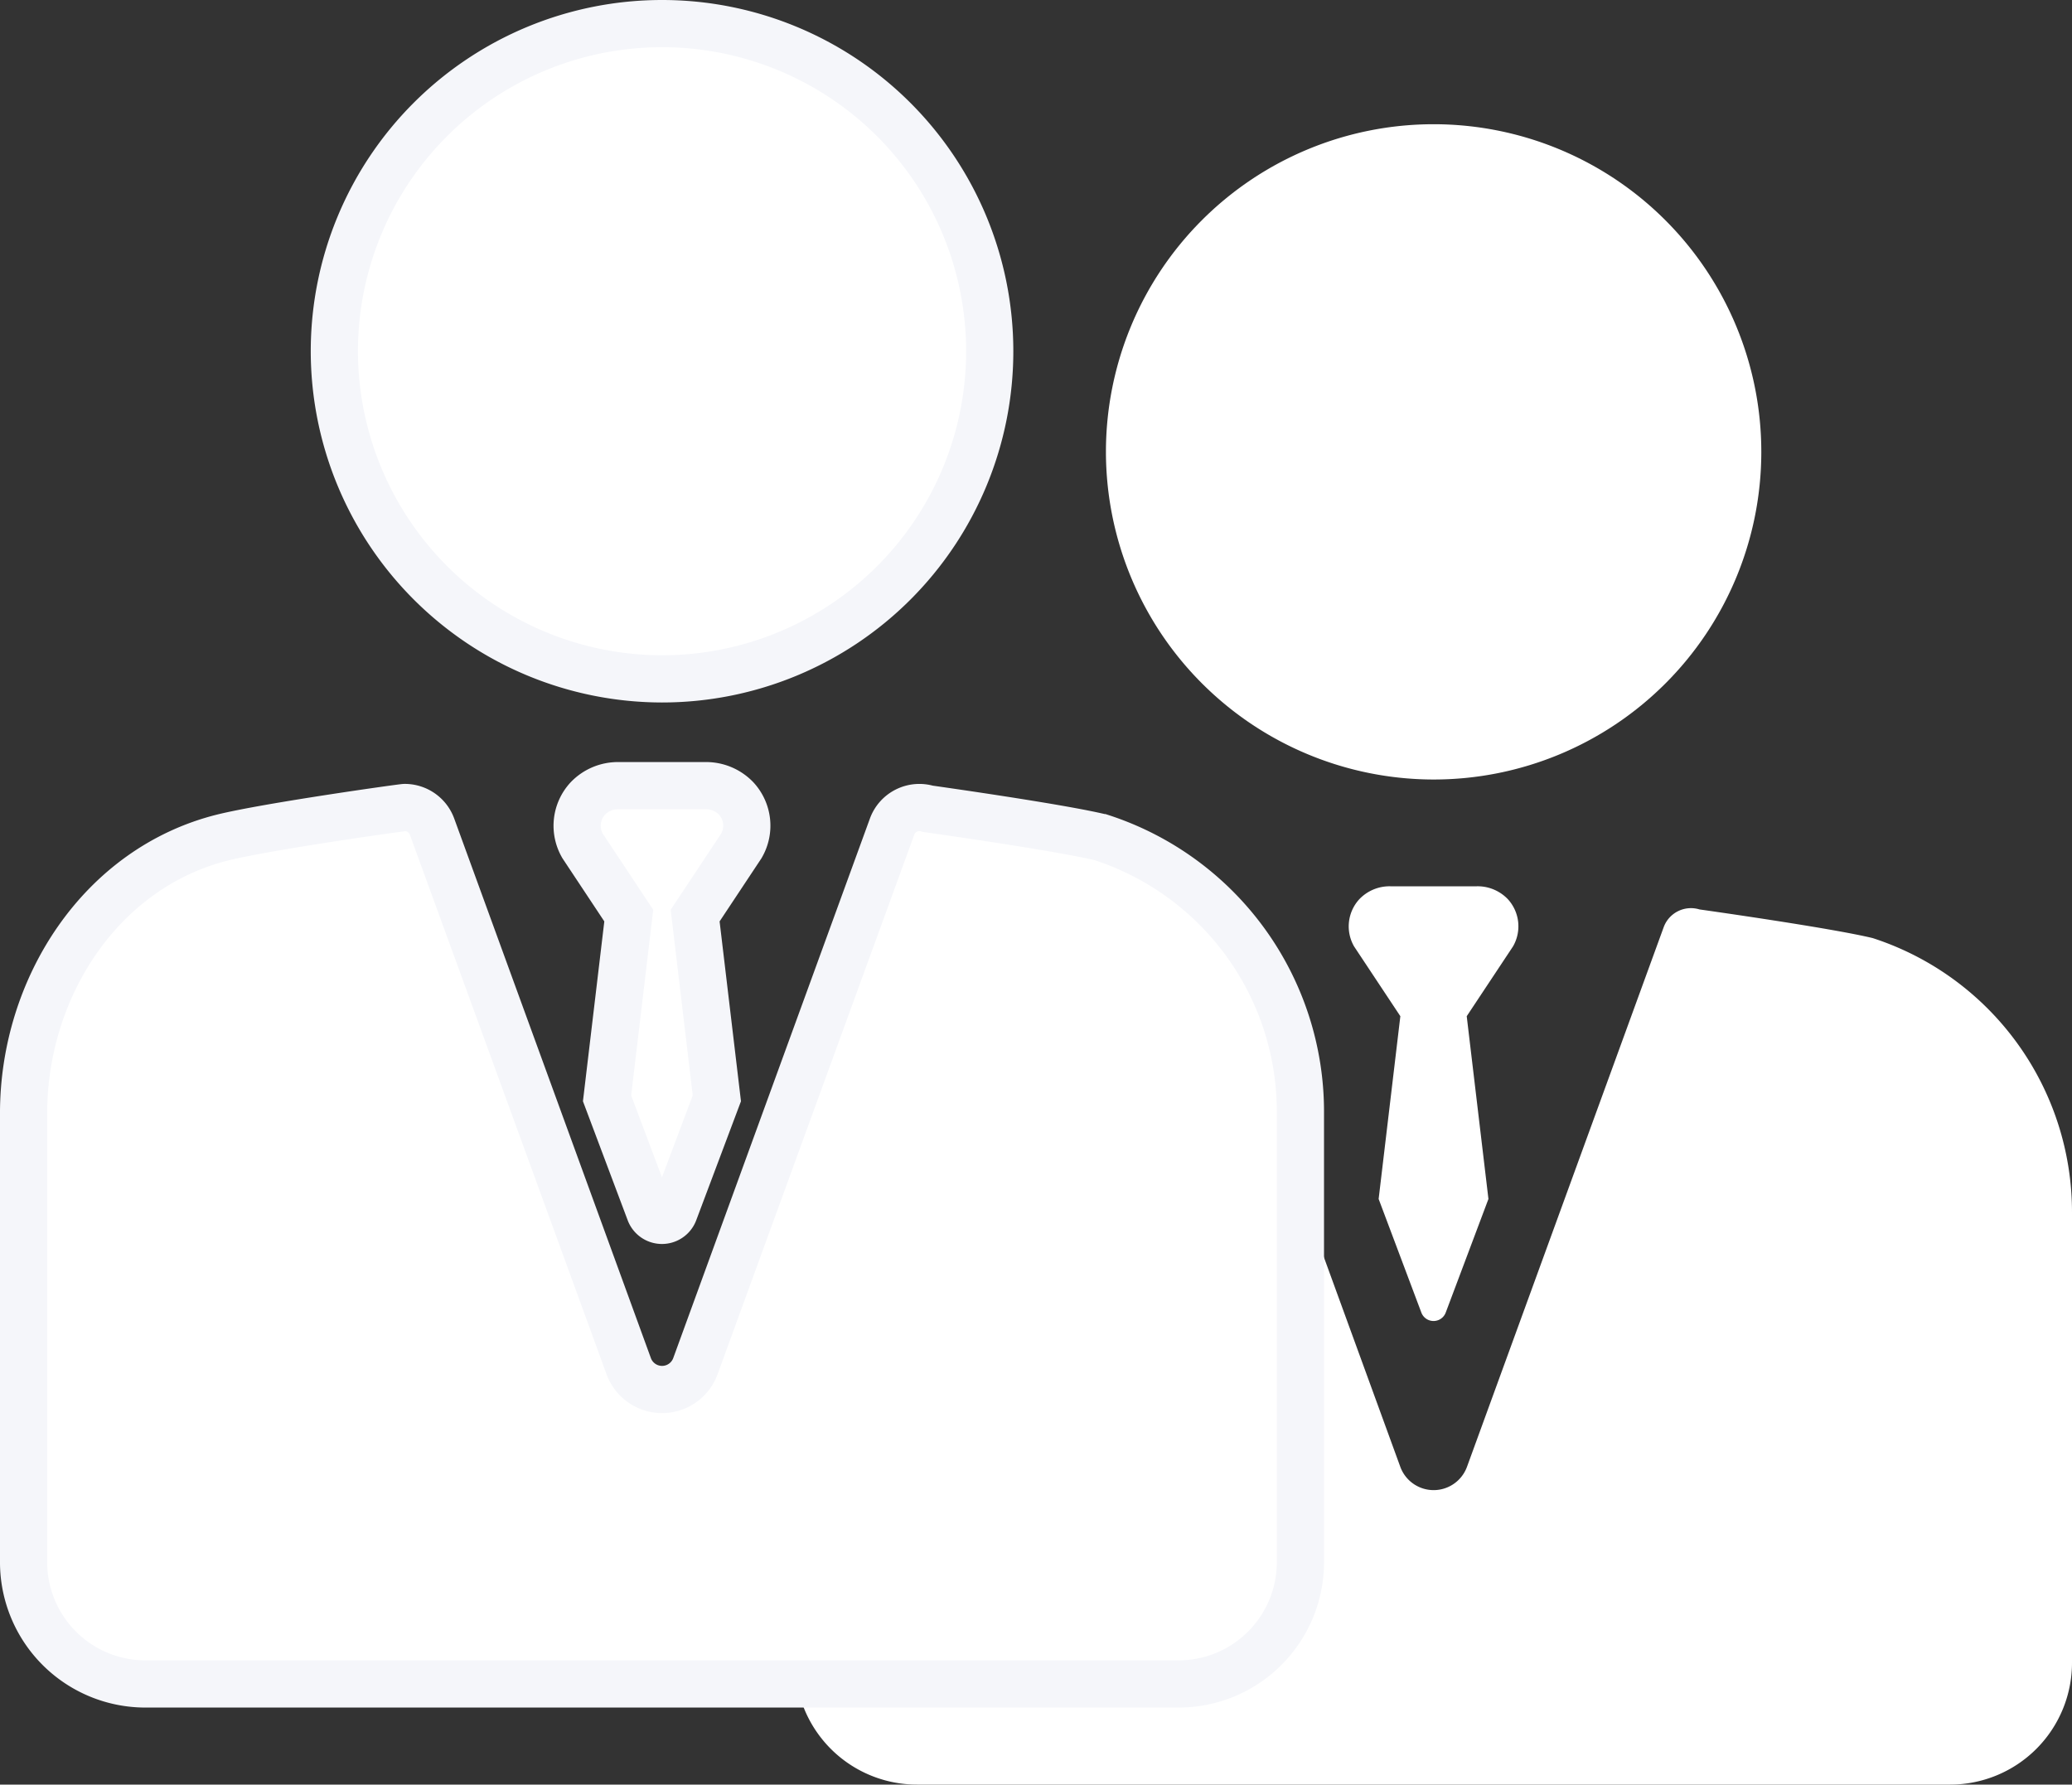 <svg xmlns="http://www.w3.org/2000/svg" width="219.488" height="189.067" viewBox="0 0 219.488 189.067">
  <rect x="0" y="0" width="219.488" height="189.067" fill="#333333" stroke="none"/>
  <g id="no-staff" transform="translate(-673.5 -371)">
    <g id="manager" transform="translate(757.734 384.161)">
      <path id="Path_1067" data-name="Path 1067" d="M124.614,69.424A34.712,34.712,0,1,0,89.9,34.712,34.751,34.751,0,0,0,124.614,69.424Z" transform="translate(-56.982)" fill="#fff"/>
      <path id="Path_1068" data-name="Path 1068" d="M148.531,143.418c-.015,0-.043-.015-.058-.019-4.52-1.1-18.36-3.04-18.36-3.04a3.076,3.076,0,0,0-3.794,1.888l-20.833,57.16a3.761,3.761,0,0,1-7.067,0l-20.833-57.16a3.077,3.077,0,0,0-2.888-2.026c-.3,0-14.529,2-19.267,3.173-12.946,3.219-21.112,15.949-21.112,29.216v47.561a12.906,12.906,0,0,0,12.906,12.906H156.668a12.906,12.906,0,0,0,12.906-12.906V172.453a30.541,30.541,0,0,0-21.042-29.035Z" transform="translate(-34.32 -57.171)" fill="#fff"/>
      <path id="Path_1069" data-name="Path 1069" d="M150.173,137.676a4.426,4.426,0,0,0-3.276-1.362h-9.171a4.428,4.428,0,0,0-3.276,1.362,4.254,4.254,0,0,0-.56,5.012l4.9,7.391-2.3,19.362,4.52,12.023a1.379,1.379,0,0,0,2.591,0l4.52-12.023-2.3-19.362,4.9-7.391A4.256,4.256,0,0,0,150.173,137.676Z" transform="translate(-74.684 -55.578)" fill="#fff"/>
    </g>
    <g id="manager-2" data-name="manager" transform="translate(676 373.5)">
      <path id="Path_1067-2" data-name="Path 1067" d="M124.614,69.424A34.712,34.712,0,1,0,89.9,34.712,34.751,34.751,0,0,0,124.614,69.424Z" transform="translate(-56.982)" fill="#fff" stroke="#f5f6fa" stroke-width="5"/>
      <path id="Path_1068-2" data-name="Path 1068" d="M148.531,143.418c-.015,0-.043-.015-.058-.019-4.52-1.1-18.36-3.04-18.36-3.04a3.076,3.076,0,0,0-3.794,1.888l-20.833,57.16a3.761,3.761,0,0,1-7.067,0l-20.833-57.16a3.077,3.077,0,0,0-2.888-2.026c-.3,0-14.529,2-19.267,3.173-12.946,3.219-21.112,15.949-21.112,29.216v47.561a12.906,12.906,0,0,0,12.906,12.906H156.668a12.906,12.906,0,0,0,12.906-12.906V172.453a30.541,30.541,0,0,0-21.042-29.035Z" transform="translate(-34.32 -57.171)" fill="#fff" stroke="#f5f6fa" stroke-width="5"/>
      <path id="Path_1069-2" data-name="Path 1069" d="M150.173,137.676a4.426,4.426,0,0,0-3.276-1.362h-9.171a4.428,4.428,0,0,0-3.276,1.362,4.254,4.254,0,0,0-.56,5.012l4.9,7.391-2.3,19.362,4.52,12.023a1.379,1.379,0,0,0,2.591,0l4.52-12.023-2.3-19.362,4.9-7.391A4.256,4.256,0,0,0,150.173,137.676Z" transform="translate(-74.684 -55.578)" fill="#fff" stroke="#f5f6fa" stroke-width="5"/>
    </g>
  </g>
</svg>
